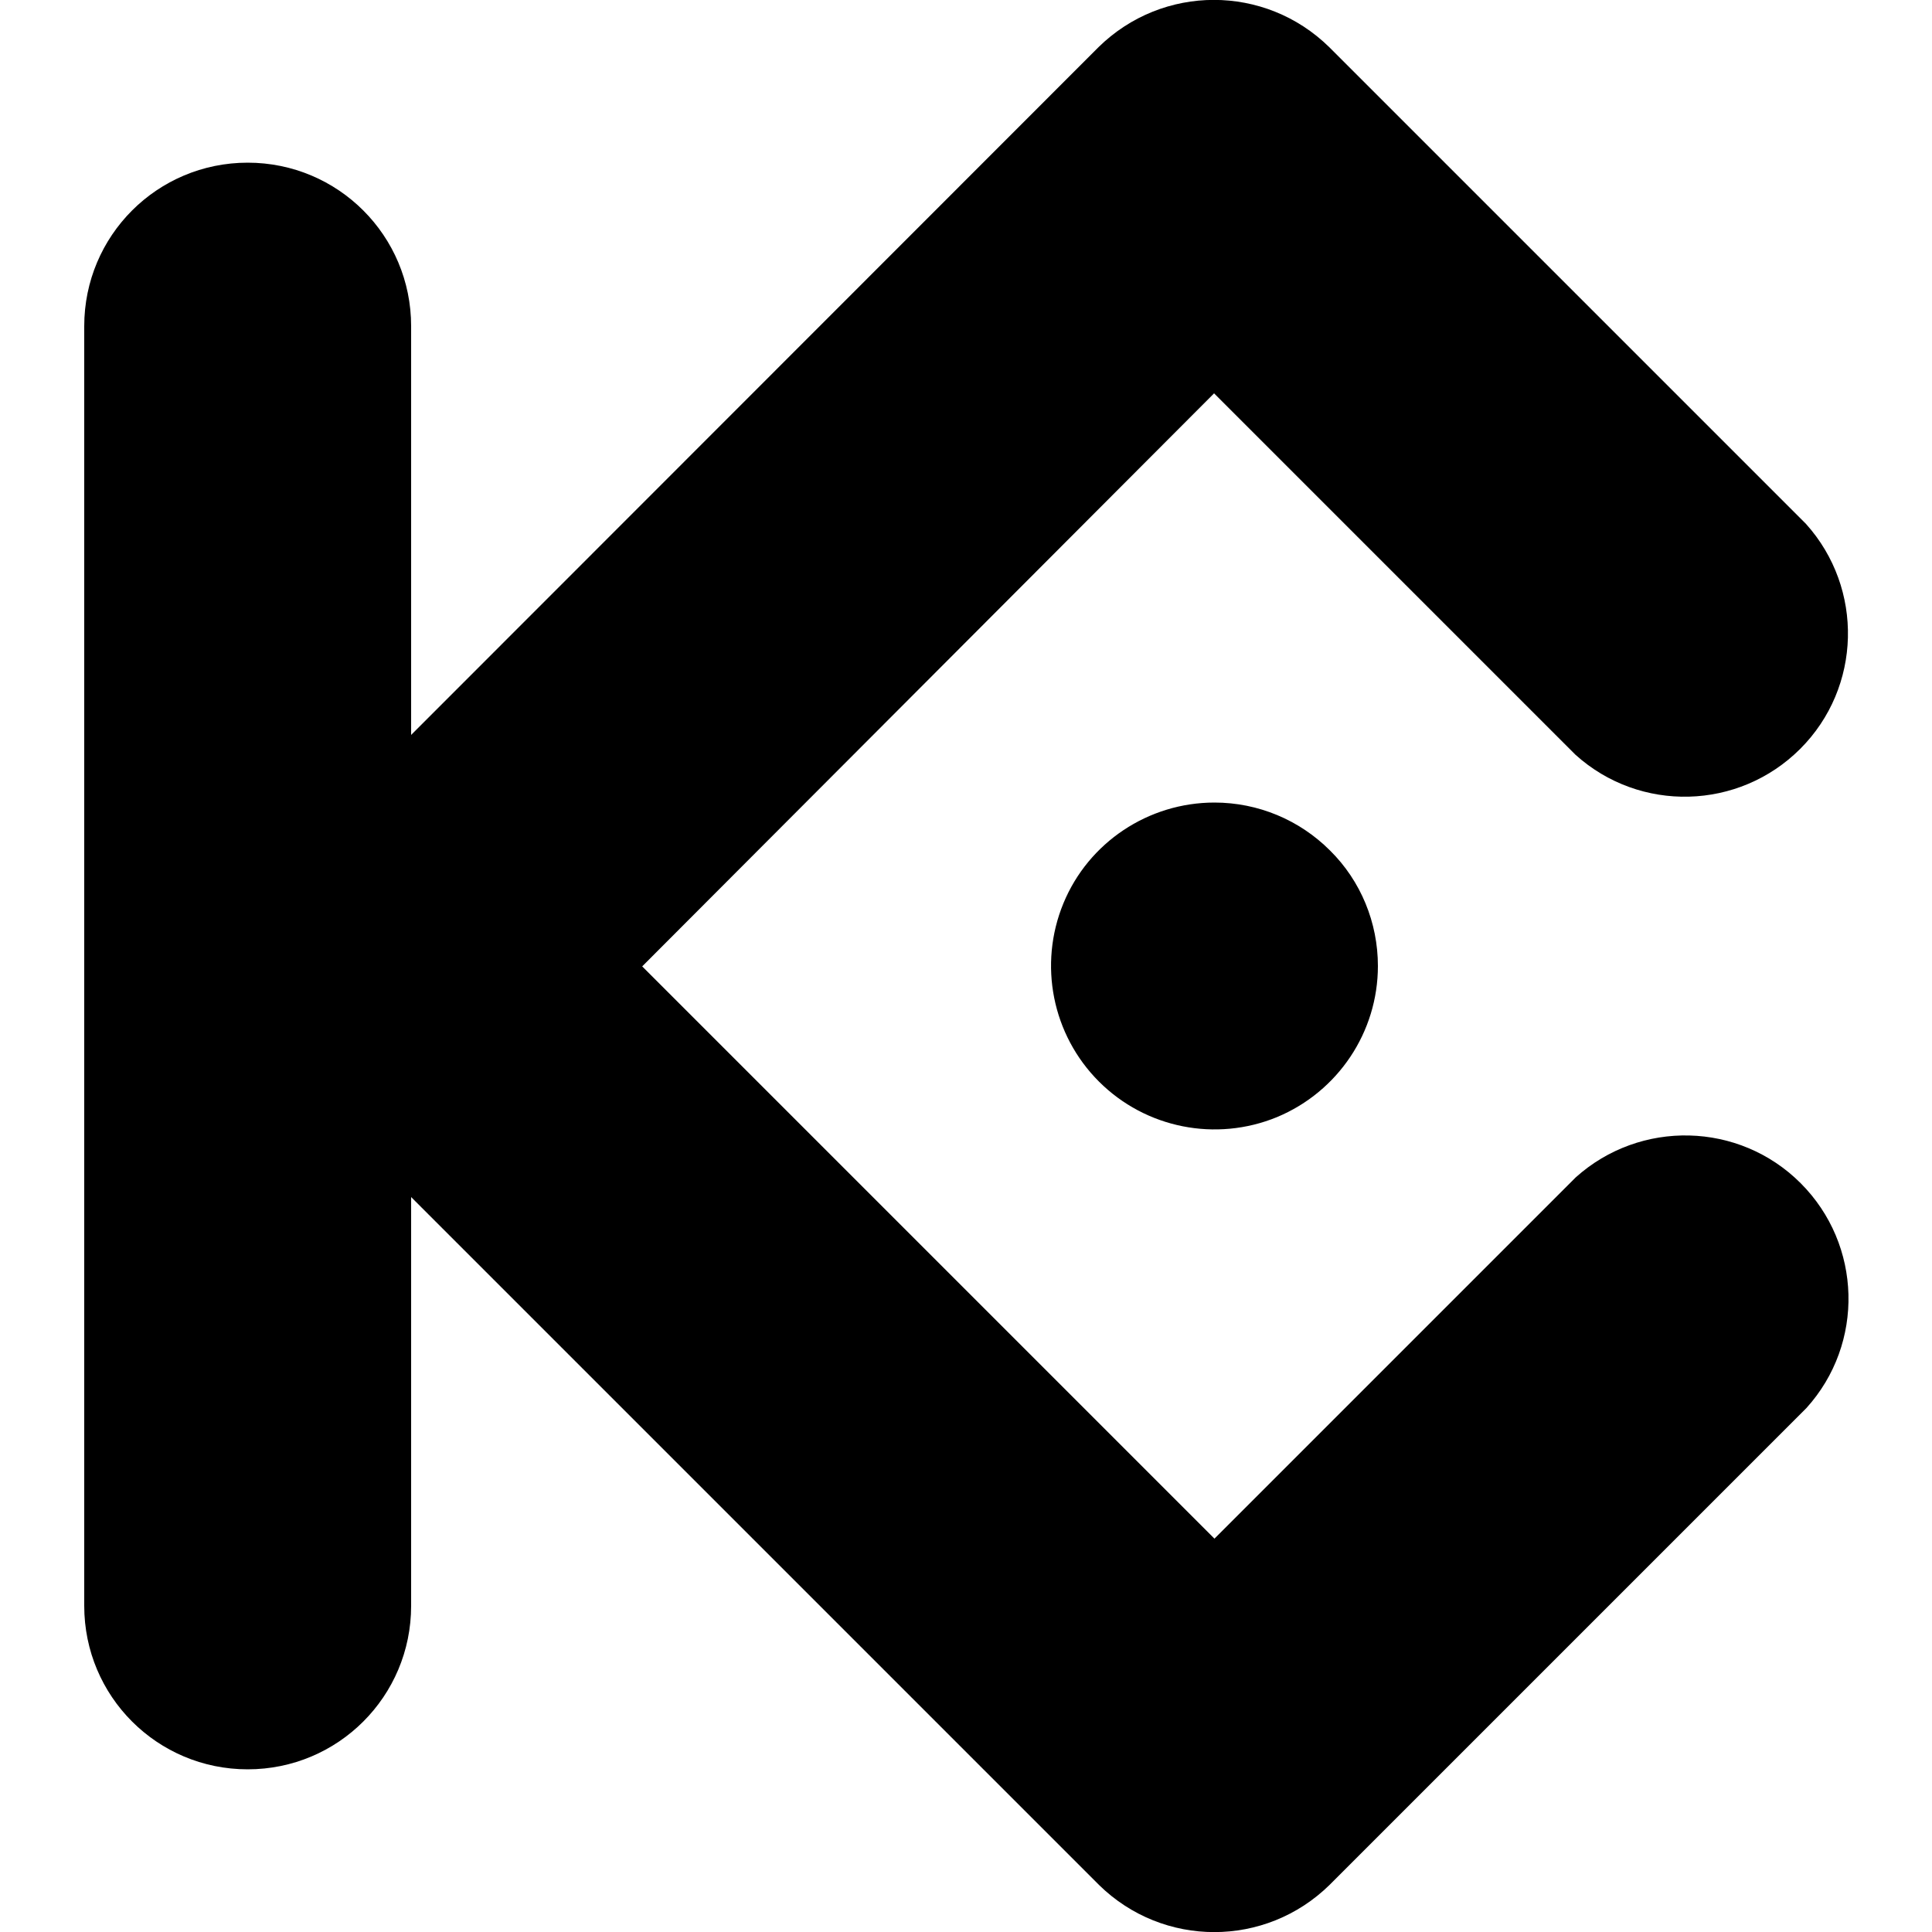 <?xml version="1.0" encoding="utf-8"?>
<!-- Generator: Adobe Illustrator 26.2.1, SVG Export Plug-In . SVG Version: 6.00 Build 0)  -->
<svg version="1.1" id="kcs" xmlns="http://www.w3.org/2000/svg" xmlns:xlink="http://www.w3.org/1999/xlink" x="0px" y="0px"
	 viewBox="0 0 500 500" style="enable-background:new 0 0 500 500;" xml:space="preserve">
<path id="kcs_00000079470378008221028140000010426966028767678133_" d="M166.2,250.1l148.1,148.1l93.5-93.5
	c16.7-15,42.3-14.4,58.2,1.5c15.9,15.9,16.6,41.5,1.5,58.2L344.1,487.8c-16.6,16.3-43.1,16.3-59.7,0l-178-178v105.8
	c0,23.4-18.9,42.3-42.3,42.3S21.8,439,21.8,415.6V84.4c0-23.4,18.9-42.3,42.3-42.3s42.3,18.9,42.3,42.3v105.8l177.9-178
	c16.6-16.3,43.1-16.3,59.7,0l123.4,123.4c15,16.7,14.4,42.3-1.5,58.2s-41.5,16.6-58.2,1.5l-93.5-93.5L166.2,250.1z M314.3,207.7
	L314.3,207.7c-17.1,0-32.6,10.3-39.1,26.1s-2.9,34,9.2,46.1s30.3,15.7,46.1,9.2c15.8-6.6,26.1-22,26.1-39.1c0-11.2-4.4-22-12.4-29.9
	C336.3,212.2,325.6,207.7,314.3,207.7L314.3,207.7z"/>
</svg>
